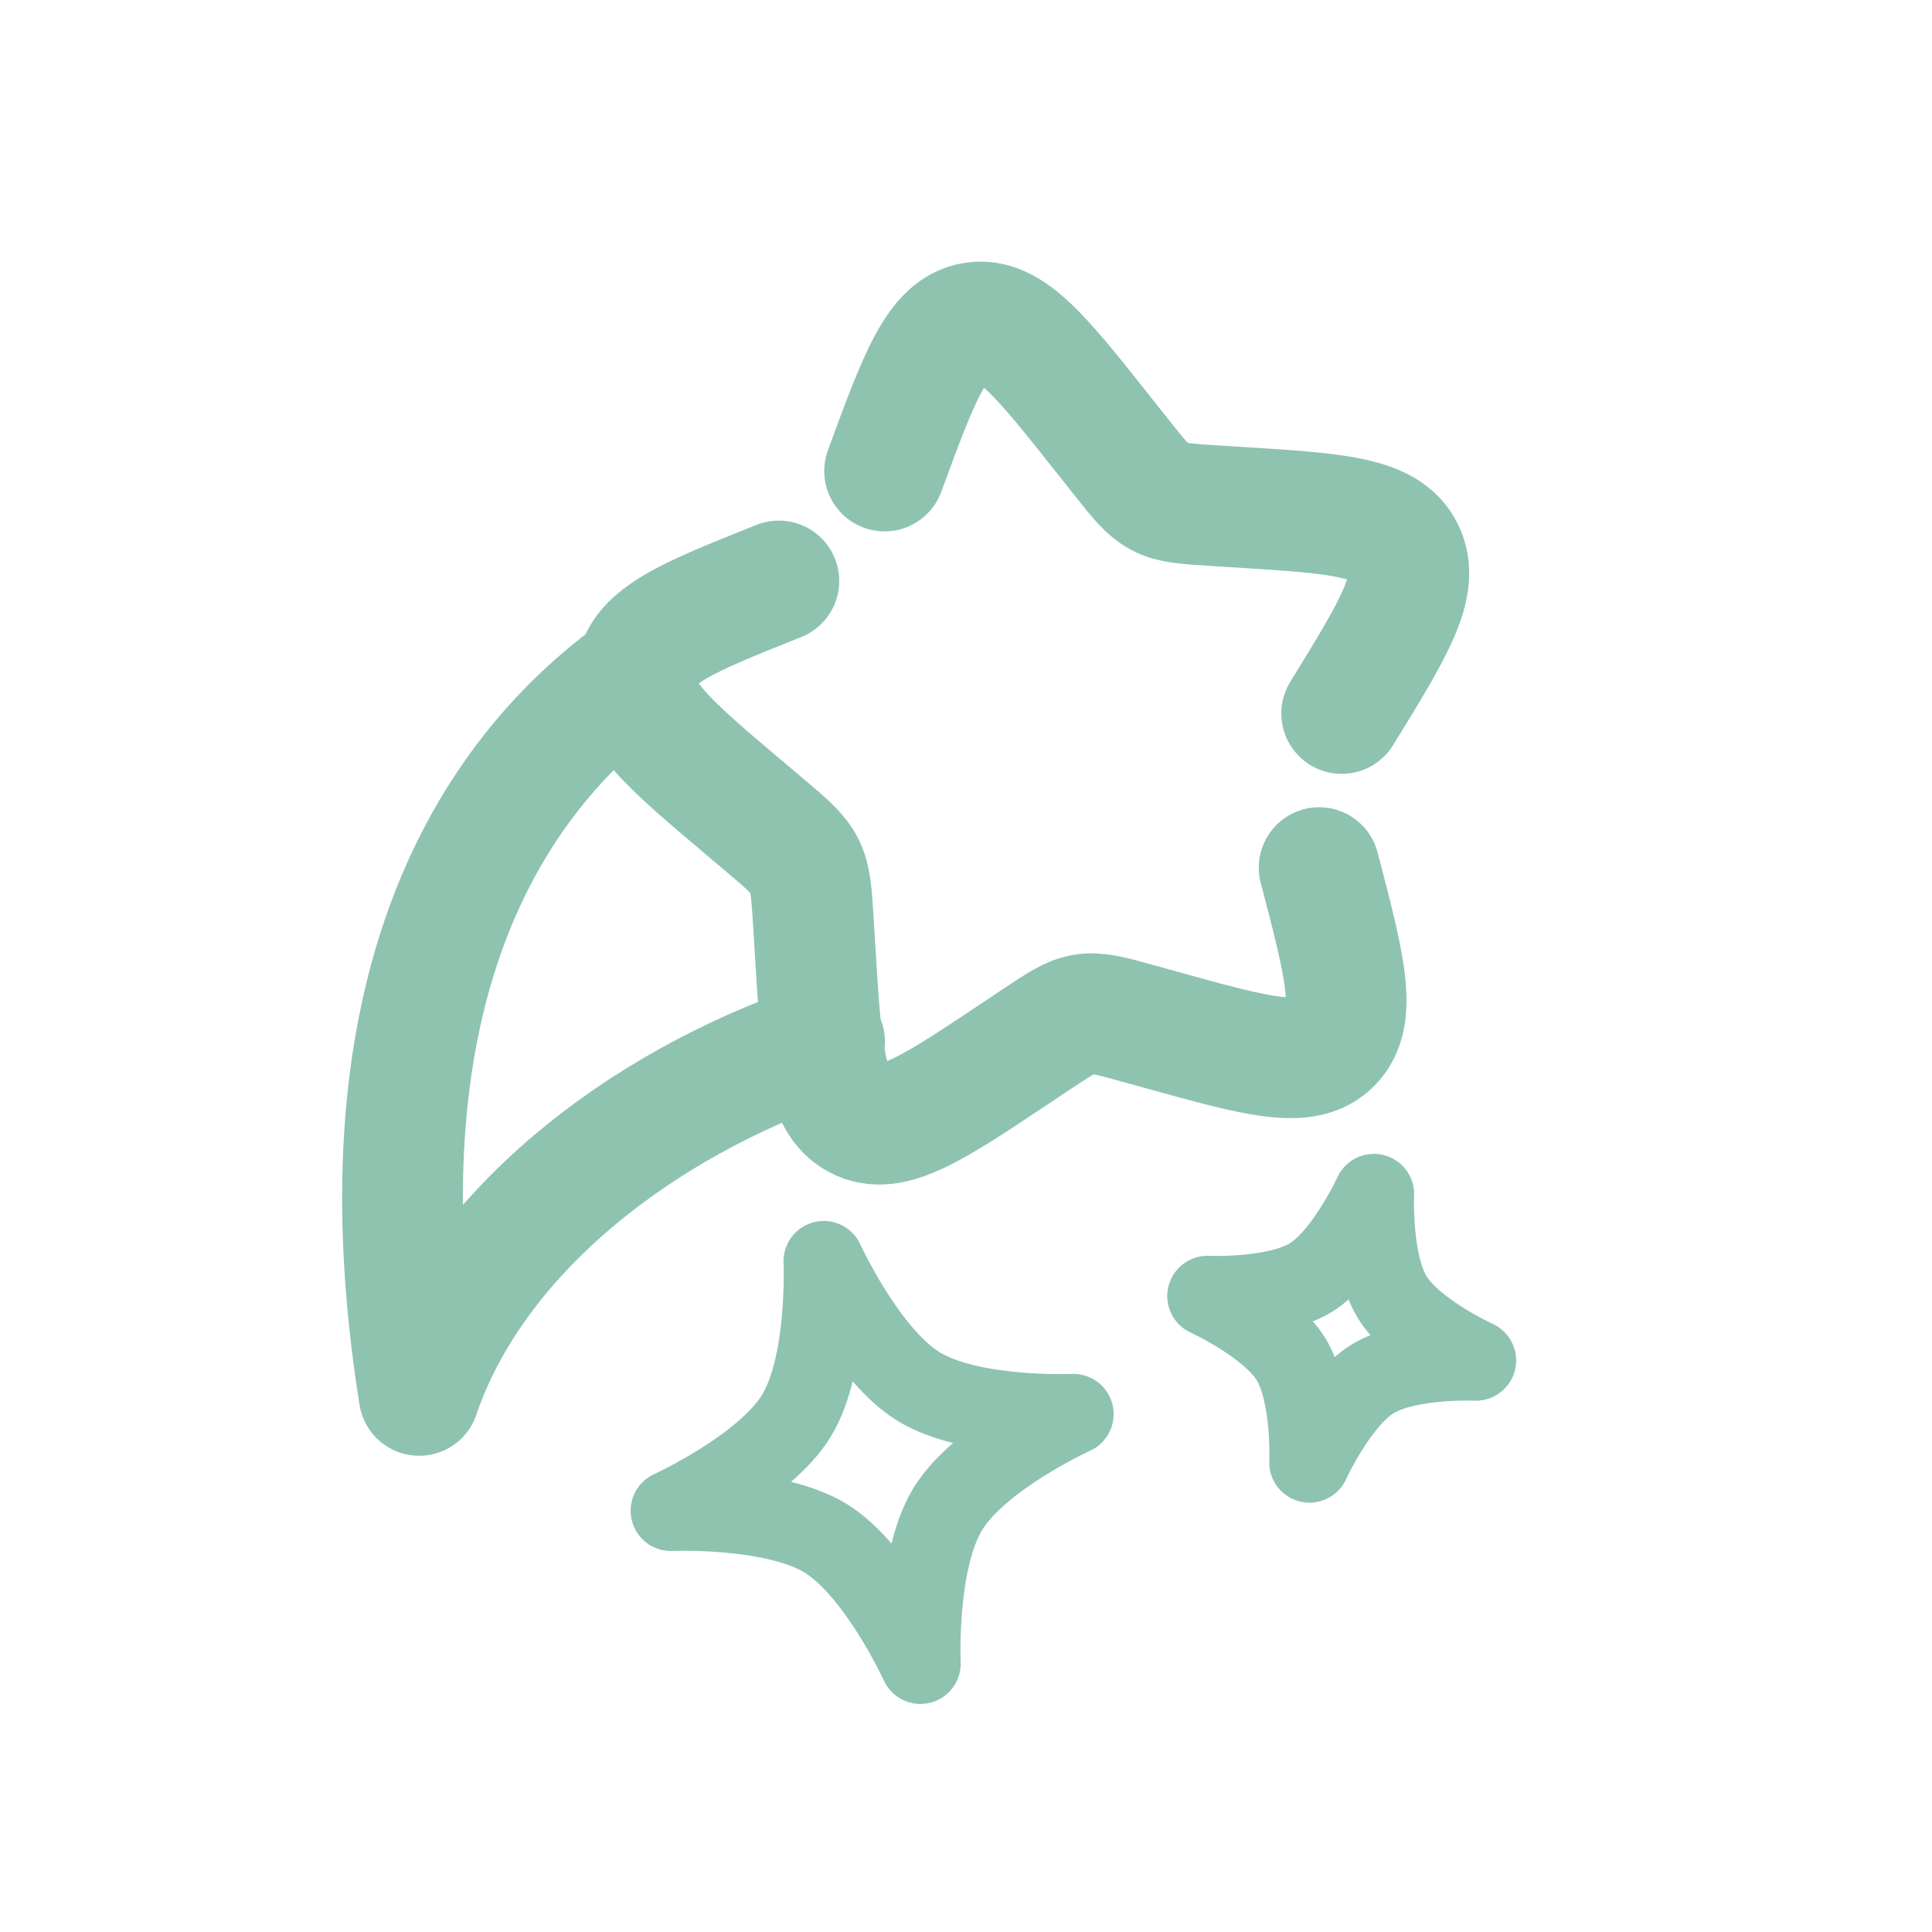 <svg width="24" height="24" viewBox="0 0 24 24" fill="none" xmlns="http://www.w3.org/2000/svg">
<path d="M9.675 7.217C8.538 7.671 7.969 7.899 7.9 8.369C7.832 8.84 8.308 9.244 9.263 10.05L9.509 10.258C9.78 10.487 9.915 10.602 9.993 10.758C10.071 10.914 10.082 11.094 10.104 11.454L10.124 11.781C10.202 13.048 10.241 13.681 10.653 13.899C11.064 14.118 11.576 13.777 12.599 13.095L12.864 12.918C13.155 12.724 13.3 12.626 13.467 12.6C13.633 12.574 13.802 12.62 14.139 12.714L14.445 12.799C15.63 13.127 16.223 13.291 16.545 12.955C16.869 12.62 16.708 12.005 16.387 10.778M16.667 8.863C17.322 7.799 17.648 7.268 17.437 6.841C17.225 6.416 16.613 6.377 15.392 6.301L15.075 6.281C14.729 6.259 14.555 6.249 14.404 6.169C14.254 6.089 14.143 5.949 13.921 5.669L13.719 5.414C12.938 4.428 12.548 3.934 12.094 4.007C11.64 4.08 11.423 4.67 10.989 5.851" stroke="#8EC3B0" stroke-width="1.5" stroke-linecap="round"/>
<path d="M7.872 8.368C5.926 9.791 4.437 12.514 5.207 17.334C5.889 15.324 7.945 13.715 10.243 12.94" stroke="#8EC3B0" stroke-width="1.5" stroke-linecap="round" stroke-linejoin="round"/>
<path d="M10.233 15.667C10.233 15.667 10.762 16.825 11.412 17.225C12.062 17.623 13.334 17.567 13.334 17.567C13.334 17.567 12.175 18.094 11.775 18.744C11.377 19.394 11.434 20.667 11.434 20.667C11.434 20.667 10.905 19.509 10.255 19.108C9.606 18.712 8.334 18.767 8.334 18.767C8.334 18.767 9.492 18.239 9.892 17.589C10.29 16.939 10.233 15.667 10.233 15.667ZM17.067 14.834C17.067 14.834 16.715 15.606 16.282 15.872C15.848 16.138 15 16.1 15 16.1C15 16.1 15.773 16.452 16.038 16.885C16.304 17.319 16.267 18.167 16.267 18.167C16.267 18.167 16.619 17.394 17.052 17.128C17.485 16.863 18.334 16.9 18.334 16.9C18.334 16.9 17.561 16.549 17.295 16.115C17.029 15.682 17.067 14.834 17.067 14.834Z" stroke="#8EC3B0" stroke-linejoin="round"/>
</svg>
